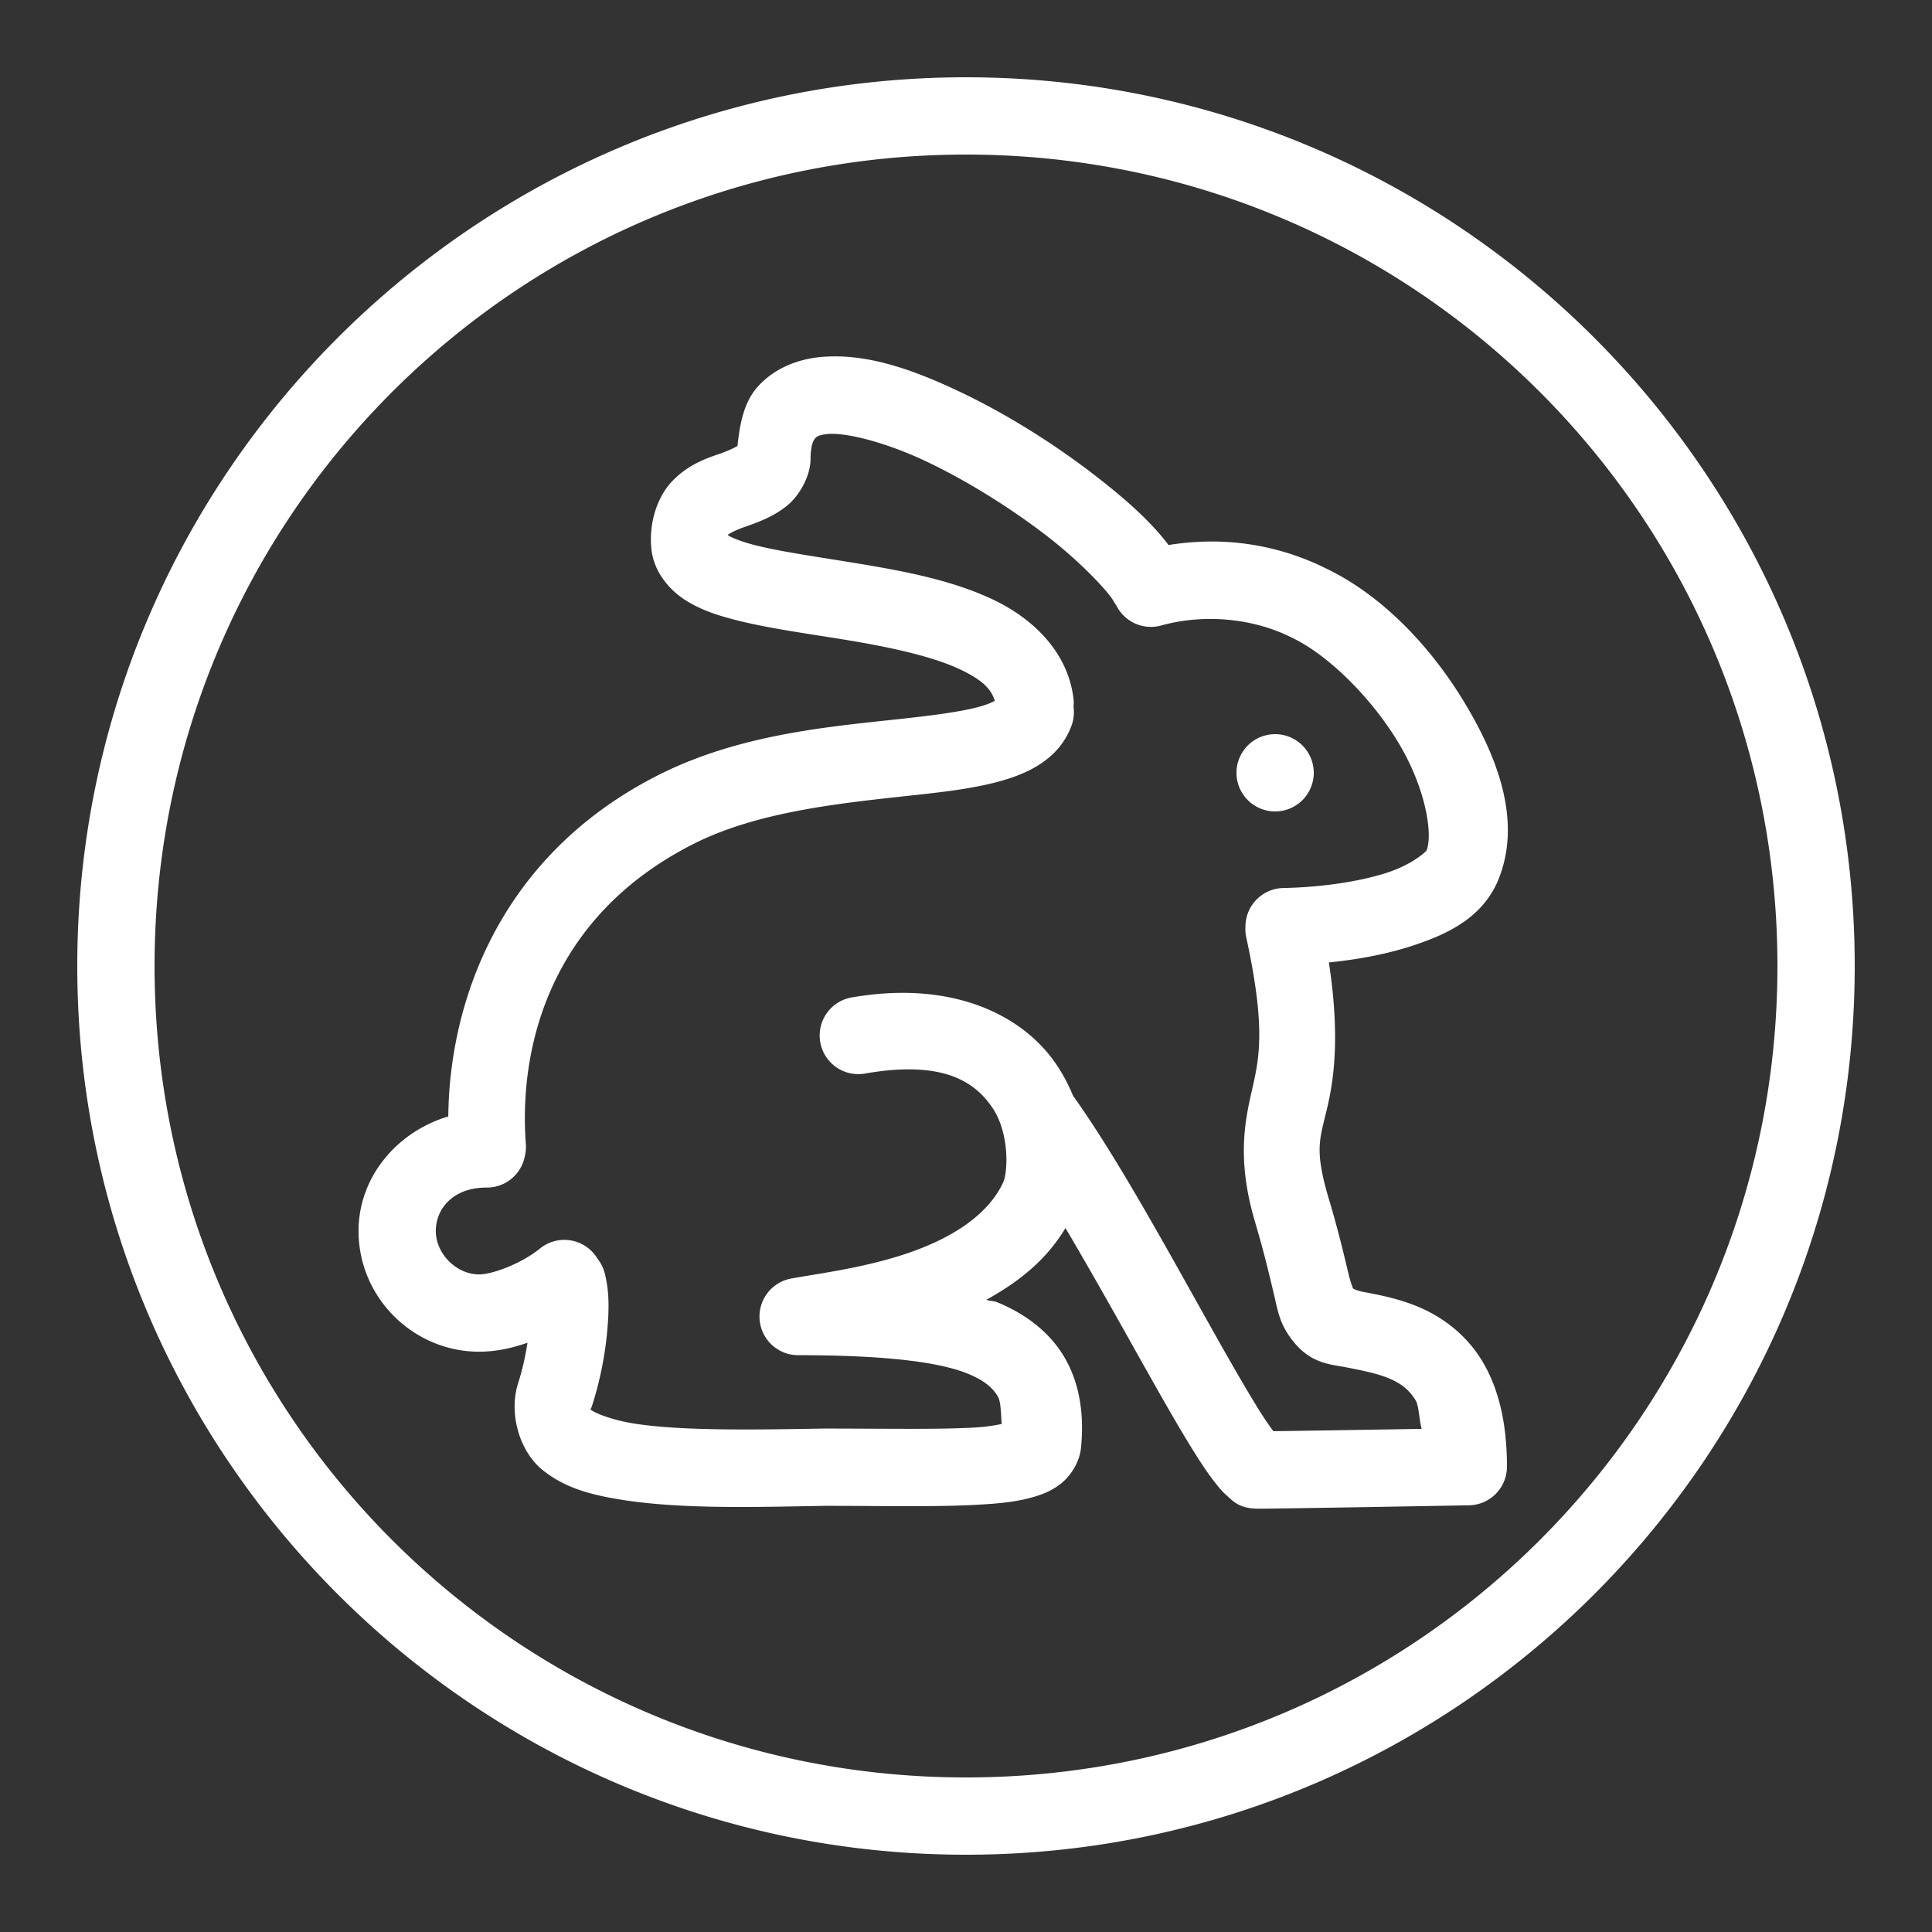 <svg fill="#ffffff" xmlns="http://www.w3.org/2000/svg"  viewBox="0 0 50 50" width="50px" height="50px"><rect x="0" y="0" width="50" height="50" fill="#333333" stroke="none"/><path d="M 25 2 C 12.309 2 2 12.309 2 25 C 2 37.691 12.309 48 25 48 C 37.691 48 48 37.691 48 25 C 48 12.309 37.691 2 25 2 z M 25 4 C 36.61 4 46 13.39 46 25 C 46 36.61 36.61 46 25 46 C 13.39 46 4 36.61 4 25 C 4 13.39 13.39 4 25 4 z M 21.26 9.238 C 20.676 9.288 20.055 9.515 19.615 10.002 C 19.251 10.405 19.146 10.971 19.086 11.541 C 19.061 11.556 18.912 11.645 18.609 11.75 A 1 1 0 0 0 18.607 11.75 C 18.263 11.869 17.813 12.025 17.408 12.441 C 17.003 12.858 16.782 13.554 16.861 14.232 C 16.932 14.834 17.356 15.294 17.756 15.543 C 18.155 15.792 18.578 15.927 19.037 16.045 C 19.955 16.28 21.032 16.414 22.082 16.592 C 23.132 16.77 24.15 16.999 24.826 17.314 C 25.397 17.581 25.647 17.815 25.746 18.137 C 25.671 18.177 25.557 18.232 25.334 18.293 C 24.849 18.426 24.086 18.522 23.203 18.617 C 21.437 18.808 19.172 19.008 17.137 20.01 A 1 1 0 0 0 17.135 20.01 C 12.947 22.081 11.63 25.905 11.602 28.893 C 10.262 29.294 9.279 30.47 9.279 31.859 C 9.279 33.574 10.688 34.982 12.402 34.982 C 12.833 34.982 13.25 34.889 13.652 34.75 C 13.599 35.082 13.527 35.432 13.412 35.787 C 13.155 36.582 13.447 37.563 14.041 38.043 C 14.635 38.523 15.332 38.694 16.104 38.816 C 17.647 39.061 19.574 39.002 21.359 38.971 C 22.855 38.971 24.238 39.004 25.326 38.941 C 25.873 38.91 26.341 38.866 26.785 38.73 C 27.007 38.663 27.232 38.575 27.465 38.389 C 27.698 38.202 27.935 37.857 27.975 37.479 C 28.066 36.596 27.936 35.777 27.537 35.109 C 27.138 34.442 26.504 33.987 25.805 33.701 C 25.721 33.667 25.611 33.669 25.525 33.639 C 26.326 33.198 27.068 32.631 27.574 31.781 C 28.203 32.845 28.856 34.009 29.455 35.078 C 29.991 36.033 30.481 36.902 30.893 37.561 C 31.098 37.89 31.282 38.164 31.467 38.396 C 31.559 38.513 31.647 38.619 31.779 38.732 C 31.911 38.846 32.075 39.045 32.566 39.045 C 33.133 39.045 38.018 38.957 38.018 38.957 A 1 1 0 0 0 39 37.957 C 39 36.798 38.77 35.886 38.338 35.189 C 37.906 34.493 37.281 34.062 36.709 33.822 C 36.137 33.583 35.606 33.499 35.252 33.428 C 35.122 33.401 35.07 33.372 35.016 33.348 C 34.984 33.259 34.945 33.153 34.902 32.979 C 34.8 32.556 34.656 31.922 34.404 31.072 A 1 1 0 0 0 34.402 31.068 C 33.993 29.704 34.163 29.488 34.365 28.596 C 34.536 27.844 34.67 26.727 34.391 24.908 C 35.128 24.833 35.838 24.703 36.477 24.5 C 37.439 24.193 38.341 23.772 38.762 22.803 A 1 1 0 0 0 38.77 22.785 C 39.387 21.289 38.789 19.656 37.904 18.188 C 37.022 16.722 35.752 15.385 34.271 14.689 C 33.523 14.322 32.72 14.105 31.912 14.037 C 31.352 13.99 30.79 14.017 30.242 14.105 C 29.77 13.48 29.105 12.895 28.295 12.271 C 27.275 11.487 26.055 10.714 24.836 10.137 C 23.617 9.559 22.427 9.138 21.26 9.238 z M 21.43 11.232 C 21.904 11.192 22.92 11.444 23.979 11.945 C 25.037 12.447 26.167 13.158 27.076 13.857 C 27.985 14.557 28.688 15.318 28.828 15.57 A 1 1 0 0 0 28.893 15.674 A 1 1 0 0 0 30.051 16.188 C 31.117 15.891 32.375 15.981 33.396 16.484 A 1 1 0 0 0 33.416 16.494 C 34.358 16.935 35.483 18.044 36.191 19.221 C 36.896 20.391 37.086 21.586 36.92 22.01 C 36.908 22.03 36.571 22.37 35.869 22.594 C 35.162 22.819 34.192 22.963 33.211 22.982 A 1 1 0 0 0 32.232 23.988 A 1 1 0 0 0 32.256 24.273 C 32.755 26.574 32.594 27.361 32.414 28.154 C 32.234 28.948 31.986 29.973 32.486 31.643 C 32.72 32.43 32.85 33.001 32.959 33.451 C 33.067 33.898 33.102 34.246 33.447 34.686 C 33.928 35.31 34.456 35.308 34.855 35.389 C 35.259 35.47 35.634 35.542 35.936 35.668 C 36.237 35.794 36.45 35.94 36.639 36.244 C 36.719 36.374 36.73 36.758 36.793 36.979 C 35.54 37 33.621 37.031 32.955 37.039 C 32.859 36.91 32.744 36.748 32.59 36.502 C 32.219 35.909 31.732 35.051 31.199 34.1 C 30.133 32.198 28.889 29.933 27.816 28.422 A 1 1 0 0 0 27.775 28.369 C 27.659 28.088 27.517 27.811 27.334 27.541 C 26.447 26.238 24.615 25.376 22.084 25.807 A 1 1 0 1 0 22.42 27.777 C 24.423 27.437 25.23 28.002 25.682 28.666 C 26.133 29.33 26.085 30.343 25.959 30.607 A 1 1 0 0 0 25.959 30.609 C 25.554 31.463 24.614 32.048 23.498 32.43 C 22.382 32.811 21.208 32.955 20.467 33.09 A 1 1 0 0 0 20.645 35.072 C 22.613 35.072 24.202 35.205 25.047 35.551 C 25.469 35.724 25.687 35.911 25.822 36.137 C 25.908 36.279 25.901 36.591 25.924 36.854 C 25.735 36.888 25.553 36.926 25.213 36.945 C 24.265 36.999 22.873 36.971 21.342 36.971 A 1 1 0 0 0 21.324 36.971 C 19.529 37.002 17.634 37.035 16.416 36.842 C 15.807 36.745 15.389 36.563 15.297 36.488 C 15.286 36.48 15.283 36.484 15.275 36.482 C 15.286 36.466 15.299 36.449 15.314 36.402 A 1 1 0 0 0 15.316 36.4 C 15.534 35.725 15.656 35.068 15.711 34.49 C 15.765 33.913 15.771 33.45 15.66 32.99 A 1 1 0 0 0 15.465 32.578 A 1 1 0 0 0 13.969 32.316 C 13.476 32.714 12.73 32.982 12.402 32.982 C 11.813 32.982 11.279 32.449 11.279 31.859 C 11.279 31.27 11.738 30.734 12.586 30.734 A 1 1 0 0 0 13.584 29.914 A 1 1 0 0 0 13.607 29.586 C 13.427 27.12 14.22 23.685 18.02 21.805 C 19.606 21.024 21.638 20.798 23.418 20.605 C 24.308 20.509 25.128 20.423 25.861 20.223 C 26.595 20.022 27.394 19.657 27.721 18.805 A 1 1 0 0 0 27.783 18.299 A 1.001 1.001 0 0 0 27.781 18.074 C 27.627 16.826 26.675 15.973 25.672 15.504 C 24.668 15.035 23.52 14.806 22.416 14.619 C 21.312 14.432 20.247 14.29 19.533 14.107 C 19.191 14.02 18.951 13.92 18.844 13.857 C 18.845 13.859 18.842 13.837 18.844 13.836 C 18.853 13.826 18.997 13.733 19.262 13.641 C 19.673 13.498 20.014 13.364 20.344 13.107 C 20.673 12.851 20.973 12.343 20.977 11.879 C 20.98 11.499 21.061 11.383 21.098 11.342 C 21.135 11.301 21.192 11.253 21.43 11.232 z M 33 19 A 1 1 0 0 0 32 20 A 1 1 0 0 0 33 21 A 1 1 0 0 0 34 20 A 1 1 0 0 0 33 19 z"/></svg>